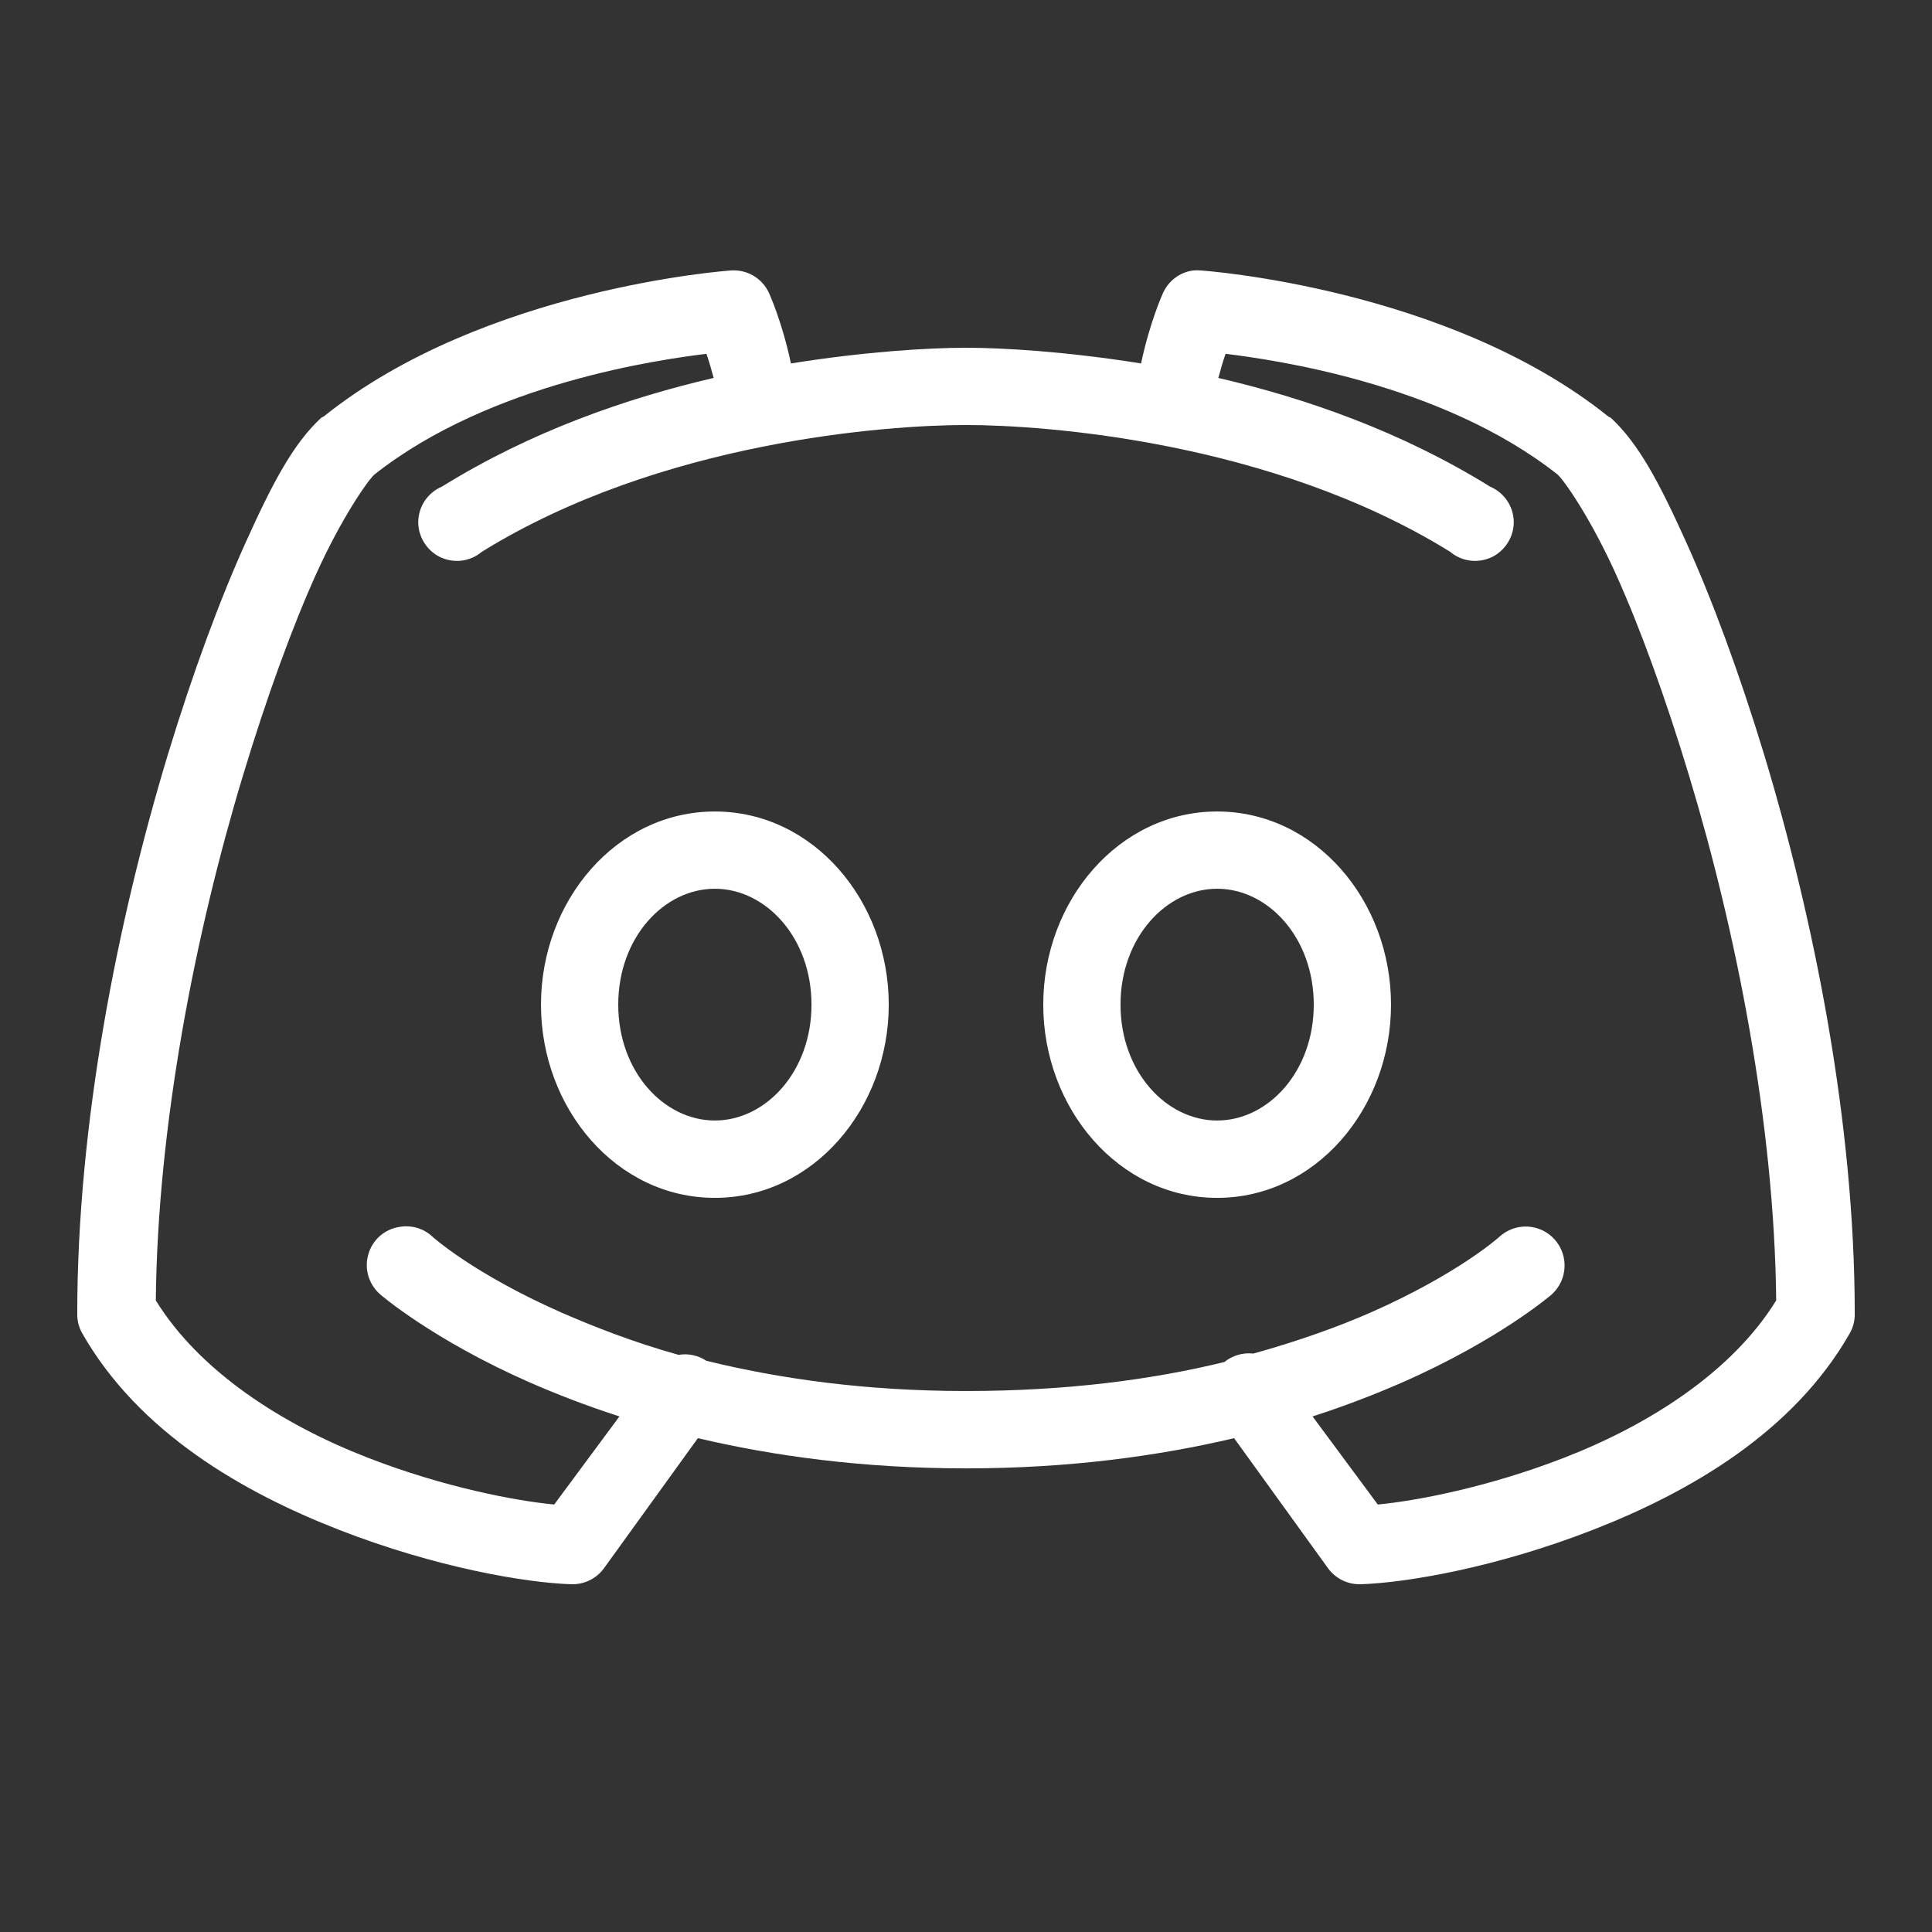 <?xml version="1.0" encoding="UTF-8"?>
<svg xmlns="http://www.w3.org/2000/svg" xmlns:xlink="http://www.w3.org/1999/xlink" width="76pt" height="76pt" viewBox="0 0 76 76" version="1.1">
<rect x="0" y="0" width="76" height="76" fill="#333333" stroke="none"/>
<g id="surface2257378">
<path style=" stroke:none;fill-rule:nonzero;fill:rgb(100%,100%,100%);fill-opacity:1;" d="M 28.738 10.641 C 28.738 10.641 19.059 11.305 12.73 16.387 C 12.699 16.398 12.664 16.418 12.637 16.434 C 11.535 17.449 10.711 19.023 9.691 21.281 C 8.668 23.535 7.59 26.441 6.602 29.688 C 4.637 36.188 3.039 44.168 3.039 51.68 C 3.035 51.945 3.098 52.207 3.23 52.441 C 5.449 56.34 9.535 58.699 13.348 60.184 C 17.16 61.668 20.68 62.262 22.469 62.32 C 22.973 62.336 23.453 62.105 23.75 61.703 L 27.453 56.574 C 30.441 57.277 33.945 57.762 38 57.762 C 42.055 57.762 45.559 57.277 48.547 56.574 L 52.25 61.703 C 52.547 62.105 53.027 62.336 53.531 62.32 C 55.32 62.262 58.84 61.668 62.652 60.184 C 66.465 58.699 70.551 56.34 72.77 52.441 C 72.902 52.207 72.965 51.945 72.961 51.68 C 72.961 44.168 71.363 36.188 69.398 29.688 C 68.41 26.441 67.332 23.535 66.309 21.281 C 65.289 19.023 64.465 17.449 63.363 16.434 C 63.336 16.418 63.301 16.398 63.27 16.387 C 56.941 11.305 47.262 10.641 47.262 10.641 C 47.148 10.629 47.043 10.629 46.93 10.641 C 46.402 10.711 45.957 11.055 45.742 11.543 C 45.742 11.543 45.227 12.676 44.887 14.297 C 41.926 13.824 39.43 13.68 38 13.68 C 36.57 13.68 34.074 13.824 31.113 14.297 C 30.773 12.676 30.258 11.543 30.258 11.543 C 29.996 10.949 29.383 10.586 28.738 10.641 Z M 27.789 13.918 C 27.898 14.227 27.977 14.516 28.074 14.867 C 24.648 15.664 20.895 16.965 17.387 19.141 C 16.832 19.375 16.469 19.91 16.453 20.508 C 16.441 21.102 16.781 21.652 17.312 21.914 C 17.855 22.172 18.496 22.094 18.953 21.707 C 25.996 17.344 34.953 16.719 38 16.719 C 41.047 16.719 50.004 17.344 57.047 21.707 C 57.504 22.094 58.145 22.172 58.688 21.914 C 59.219 21.652 59.559 21.102 59.547 20.508 C 59.531 19.91 59.168 19.375 58.613 19.141 C 55.105 16.965 51.352 15.664 47.926 14.867 C 48.023 14.516 48.102 14.227 48.211 13.918 C 49.945 14.133 56.684 15.039 61.273 18.668 C 61.57 18.941 62.605 20.461 63.555 22.562 C 64.504 24.664 65.504 27.402 66.453 30.543 C 68.305 36.672 69.801 44.227 69.871 51.156 C 68.145 53.953 64.902 56.031 61.559 57.332 C 58.52 58.516 55.684 59.043 54.199 59.184 L 51.633 55.719 C 52.938 55.297 54.113 54.84 55.148 54.387 C 58.984 52.703 61.039 50.922 61.039 50.922 C 61.668 50.355 61.719 49.387 61.156 48.758 C 60.594 48.129 59.625 48.074 58.996 48.641 C 58.996 48.641 57.402 50.094 53.914 51.633 C 52.629 52.195 51.074 52.754 49.305 53.246 C 48.895 53.199 48.484 53.32 48.164 53.578 C 45.332 54.27 41.965 54.719 38 54.719 C 34.004 54.719 30.633 54.227 27.789 53.531 C 27.469 53.32 27.074 53.23 26.695 53.297 C 24.918 52.801 23.375 52.195 22.086 51.633 C 18.598 50.094 17.004 48.641 17.004 48.641 C 16.66 48.32 16.188 48.184 15.723 48.262 C 15.133 48.348 14.648 48.77 14.488 49.348 C 14.32 49.918 14.512 50.535 14.961 50.922 C 14.961 50.922 17.016 52.703 20.852 54.387 C 21.887 54.84 23.062 55.297 24.367 55.719 L 21.801 59.184 C 20.316 59.043 17.48 58.516 14.441 57.332 C 11.098 56.031 7.855 53.953 6.129 51.156 C 6.199 44.227 7.695 36.672 9.547 30.543 C 10.496 27.402 11.496 24.664 12.445 22.562 C 13.395 20.461 14.43 18.941 14.727 18.668 C 19.316 15.039 26.055 14.133 27.789 13.918 Z M 28.121 31.922 C 24.242 31.922 21.281 35.441 21.281 39.52 C 21.281 43.598 24.242 47.121 28.121 47.121 C 31.996 47.121 34.961 43.598 34.961 39.52 C 34.961 35.441 31.996 31.922 28.121 31.922 Z M 47.879 31.922 C 44.004 31.922 41.039 35.441 41.039 39.52 C 41.039 43.598 44.004 47.121 47.879 47.121 C 51.758 47.121 54.719 43.598 54.719 39.52 C 54.719 35.441 51.758 31.922 47.879 31.922 Z M 28.121 34.961 C 30.121 34.961 31.922 36.883 31.922 39.52 C 31.922 42.156 30.121 44.078 28.121 44.078 C 26.117 44.078 24.32 42.156 24.32 39.52 C 24.32 36.883 26.117 34.961 28.121 34.961 Z M 47.879 34.961 C 49.883 34.961 51.68 36.883 51.68 39.52 C 51.68 42.156 49.883 44.078 47.879 44.078 C 45.879 44.078 44.078 42.156 44.078 39.52 C 44.078 36.883 45.879 34.961 47.879 34.961 Z M 47.879 34.961 "/>
</g>
</svg>
